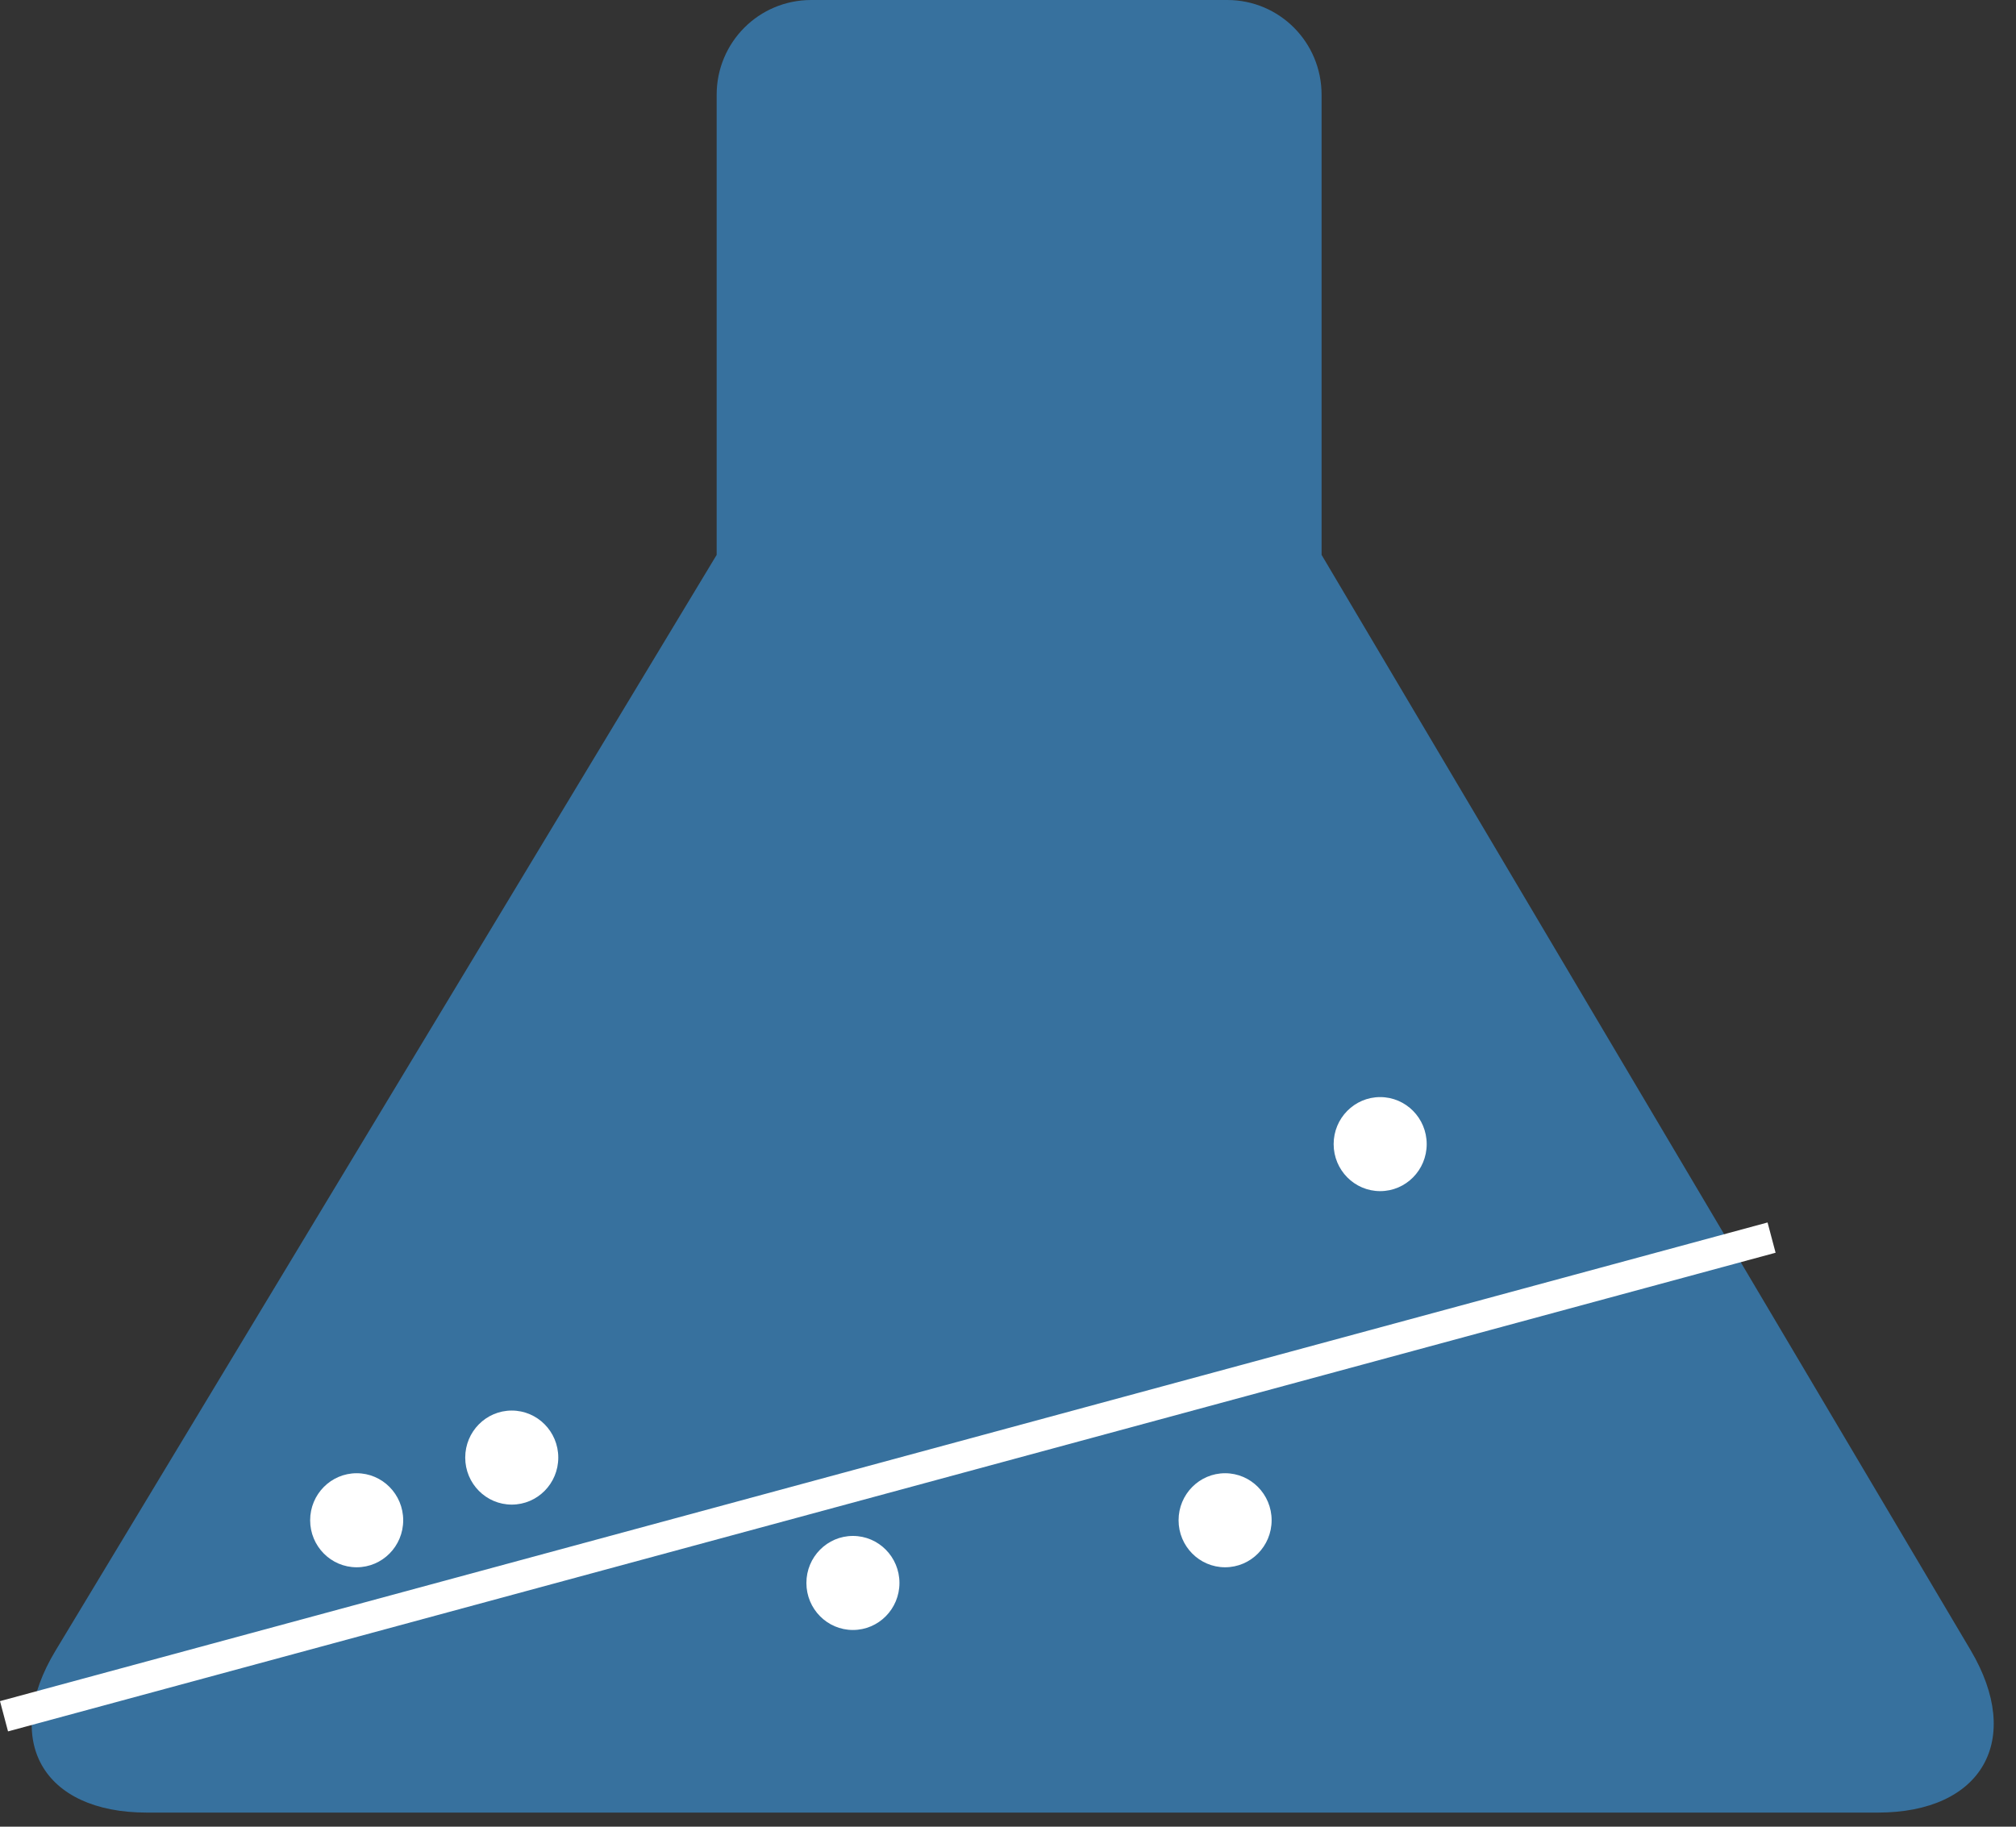 <svg xmlns="http://www.w3.org/2000/svg" xmlns:xlink="http://www.w3.org/1999/xlink" width="64" height="58" version="1.1" viewBox="0 0 64 58"><rect x="0" y="0" width="64" height="58" fill="#333333" stroke="none"/><title>Tally Lab</title><desc>Created with Sketch.</desc><g fill="none" fill-rule="evenodd" stroke="none" stroke-width="1"><g><path fill="#37719E" d="M22.751,17.618 L22.751,3.009 C22.751,1.347 24.086,0 25.754,0 L32.495,0 L38.962,0 C40.615,0 41.955,1.339 41.955,3.009 L41.955,17.618 L62.558,52.392 C64.246,55.242 62.928,57.552 59.614,57.552 L4.661,57.552 C1.347,57.552 0.051,55.247 1.761,52.413 L22.751,17.618 Z"/><g fill="#FFF" transform="translate(0, 34.834)"><polygon id="Rectangle-1" points="0 19.179 56.113 3.981 56.368 4.942 .255 20.14"/><ellipse id="Oval-1" cx="11.323" cy="13.436" rx="1.477" ry="1.493"/><ellipse id="Oval-1" cx="27.077" cy="15.427" rx="1.477" ry="1.493"/><ellipse id="Oval-1" cx="43.815" cy="1.493" rx="1.477" ry="1.493"/><ellipse id="Oval-1" cx="38.892" cy="13.436" rx="1.477" ry="1.493"/><ellipse id="Oval-1" cx="16.246" cy="11.446" rx="1.477" ry="1.493"/></g></g></g></svg>